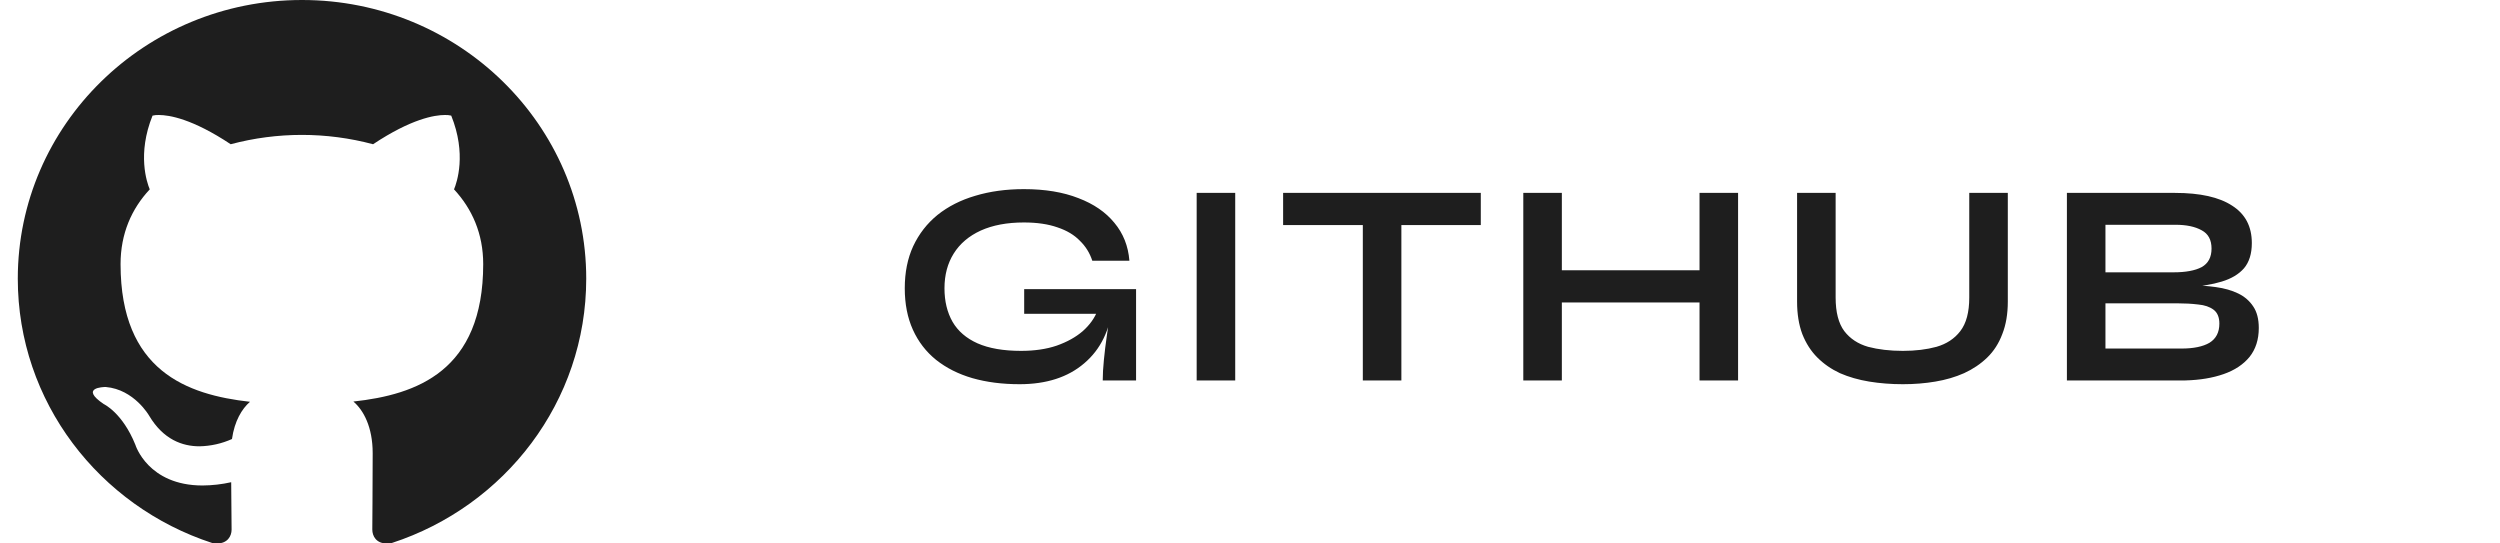 <svg width="138" height="30" viewBox="0 0 138 30" fill="none" xmlns="http://www.w3.org/2000/svg">
<path d="M16.671 0C8.007 0 0.982 6.891 0.982 15.382C0.982 22.179 5.478 27.938 11.712 29.973C11.799 29.991 11.889 30 11.978 30C12.559 30 12.784 29.591 12.784 29.237C12.784 28.868 12.77 27.904 12.762 26.618C12.244 26.735 11.713 26.795 11.18 26.799C8.161 26.799 7.474 24.556 7.474 24.556C6.76 22.781 5.73 22.306 5.73 22.306C4.365 21.388 5.723 21.362 5.829 21.362H5.836C7.411 21.495 8.238 22.955 8.238 22.955C9.022 24.268 10.073 24.636 11.011 24.636C11.632 24.624 12.243 24.487 12.805 24.234C12.945 23.243 13.351 22.567 13.799 22.179C10.318 21.79 6.655 20.471 6.655 14.578C6.655 12.897 7.264 11.524 8.266 10.453C8.105 10.065 7.566 8.498 8.42 6.382C8.535 6.355 8.652 6.344 8.77 6.348C9.338 6.348 10.619 6.556 12.735 7.962C15.305 7.275 18.023 7.275 20.593 7.962C22.708 6.556 23.99 6.348 24.557 6.348C24.675 6.344 24.793 6.355 24.908 6.382C25.762 8.498 25.223 10.065 25.062 10.453C26.063 11.531 26.673 12.904 26.673 14.578C26.673 20.484 23.003 21.784 19.507 22.165C20.068 22.641 20.572 23.578 20.572 25.011C20.572 27.067 20.551 28.728 20.551 29.23C20.551 29.591 20.768 30 21.349 30C21.444 30 21.538 29.991 21.63 29.973C27.87 27.938 32.36 22.172 32.36 15.382C32.36 6.891 25.335 0 16.671 0Z" fill="#1E1E1E"/>
<path d="M56.279 21.208C55.319 21.208 54.45 21.096 53.671 20.872C52.903 20.648 52.236 20.312 51.671 19.864C51.116 19.416 50.69 18.861 50.391 18.2C50.092 17.539 49.943 16.776 49.943 15.912C49.943 15.037 50.098 14.264 50.407 13.592C50.727 12.909 51.175 12.333 51.751 11.864C52.338 11.395 53.031 11.043 53.831 10.808C54.642 10.563 55.538 10.44 56.519 10.44C57.682 10.44 58.684 10.605 59.527 10.936C60.37 11.256 61.031 11.709 61.511 12.296C62.002 12.883 62.279 13.581 62.343 14.392H60.295C60.156 13.965 59.927 13.597 59.607 13.288C59.298 12.968 58.887 12.723 58.375 12.552C57.863 12.371 57.244 12.28 56.519 12.28C55.591 12.28 54.796 12.429 54.135 12.728C53.484 13.027 52.988 13.448 52.647 13.992C52.306 14.536 52.135 15.176 52.135 15.912C52.135 16.627 52.284 17.245 52.583 17.768C52.882 18.28 53.34 18.675 53.959 18.952C54.588 19.229 55.388 19.368 56.359 19.368C57.106 19.368 57.762 19.272 58.327 19.08C58.903 18.877 59.383 18.611 59.767 18.28C60.151 17.939 60.423 17.56 60.583 17.144L61.415 16.84C61.276 18.216 60.754 19.288 59.847 20.056C58.951 20.824 57.762 21.208 56.279 21.208ZM60.871 21C60.871 20.669 60.892 20.291 60.935 19.864C60.978 19.427 61.031 18.989 61.095 18.552C61.159 18.104 61.218 17.693 61.271 17.32H56.535V15.96H62.711V21H60.871ZM66.056 10.648H68.184V21H66.056V10.648ZM70.828 10.648H81.74V12.424H70.828V10.648ZM75.228 12.2H77.356V21H75.228V12.2ZM85.958 14.92H94.166V16.696H85.958V14.92ZM93.814 10.648H95.942V21H93.814V10.648ZM84.086 10.648H86.214V21H84.086V10.648ZM108.703 16.424V10.648H110.831V16.648C110.831 17.331 110.73 17.928 110.527 18.44C110.335 18.952 110.058 19.384 109.695 19.736C109.332 20.088 108.906 20.376 108.415 20.6C107.935 20.813 107.407 20.968 106.831 21.064C106.266 21.16 105.668 21.208 105.039 21.208C104.388 21.208 103.77 21.16 103.183 21.064C102.596 20.968 102.058 20.813 101.567 20.6C101.087 20.376 100.671 20.088 100.319 19.736C99.967 19.384 99.689 18.952 99.487 18.44C99.295 17.928 99.199 17.331 99.199 16.648V10.648H101.327V16.424C101.327 17.235 101.487 17.853 101.807 18.28C102.127 18.696 102.564 18.984 103.119 19.144C103.684 19.293 104.324 19.368 105.039 19.368C105.732 19.368 106.351 19.293 106.895 19.144C107.45 18.984 107.887 18.696 108.207 18.28C108.538 17.853 108.703 17.235 108.703 16.424ZM114.093 21V10.648H120.061C121.447 10.648 122.498 10.883 123.213 11.352C123.938 11.811 124.301 12.499 124.301 13.416C124.301 14.003 124.157 14.467 123.869 14.808C123.581 15.139 123.17 15.384 122.637 15.544C122.114 15.704 121.495 15.805 120.781 15.848L120.845 15.736C121.367 15.747 121.858 15.784 122.317 15.848C122.786 15.912 123.197 16.029 123.549 16.2C123.901 16.371 124.178 16.611 124.381 16.92C124.583 17.219 124.685 17.613 124.685 18.104C124.685 18.744 124.514 19.277 124.173 19.704C123.831 20.12 123.357 20.435 122.749 20.648C122.141 20.861 121.437 20.979 120.637 21H114.093ZM116.221 19.24H120.413C121.085 19.24 121.602 19.133 121.965 18.92C122.327 18.696 122.509 18.344 122.509 17.864C122.509 17.512 122.402 17.256 122.189 17.096C121.975 16.936 121.693 16.84 121.341 16.808C120.989 16.765 120.61 16.744 120.205 16.744H116.221V19.24ZM116.221 15.032H119.981C120.653 15.032 121.17 14.936 121.533 14.744C121.895 14.541 122.077 14.2 122.077 13.72C122.077 13.24 121.895 12.904 121.533 12.712C121.17 12.509 120.69 12.408 120.093 12.408H116.221V15.032Z" fill="#1E1E1E"/>
</svg>
